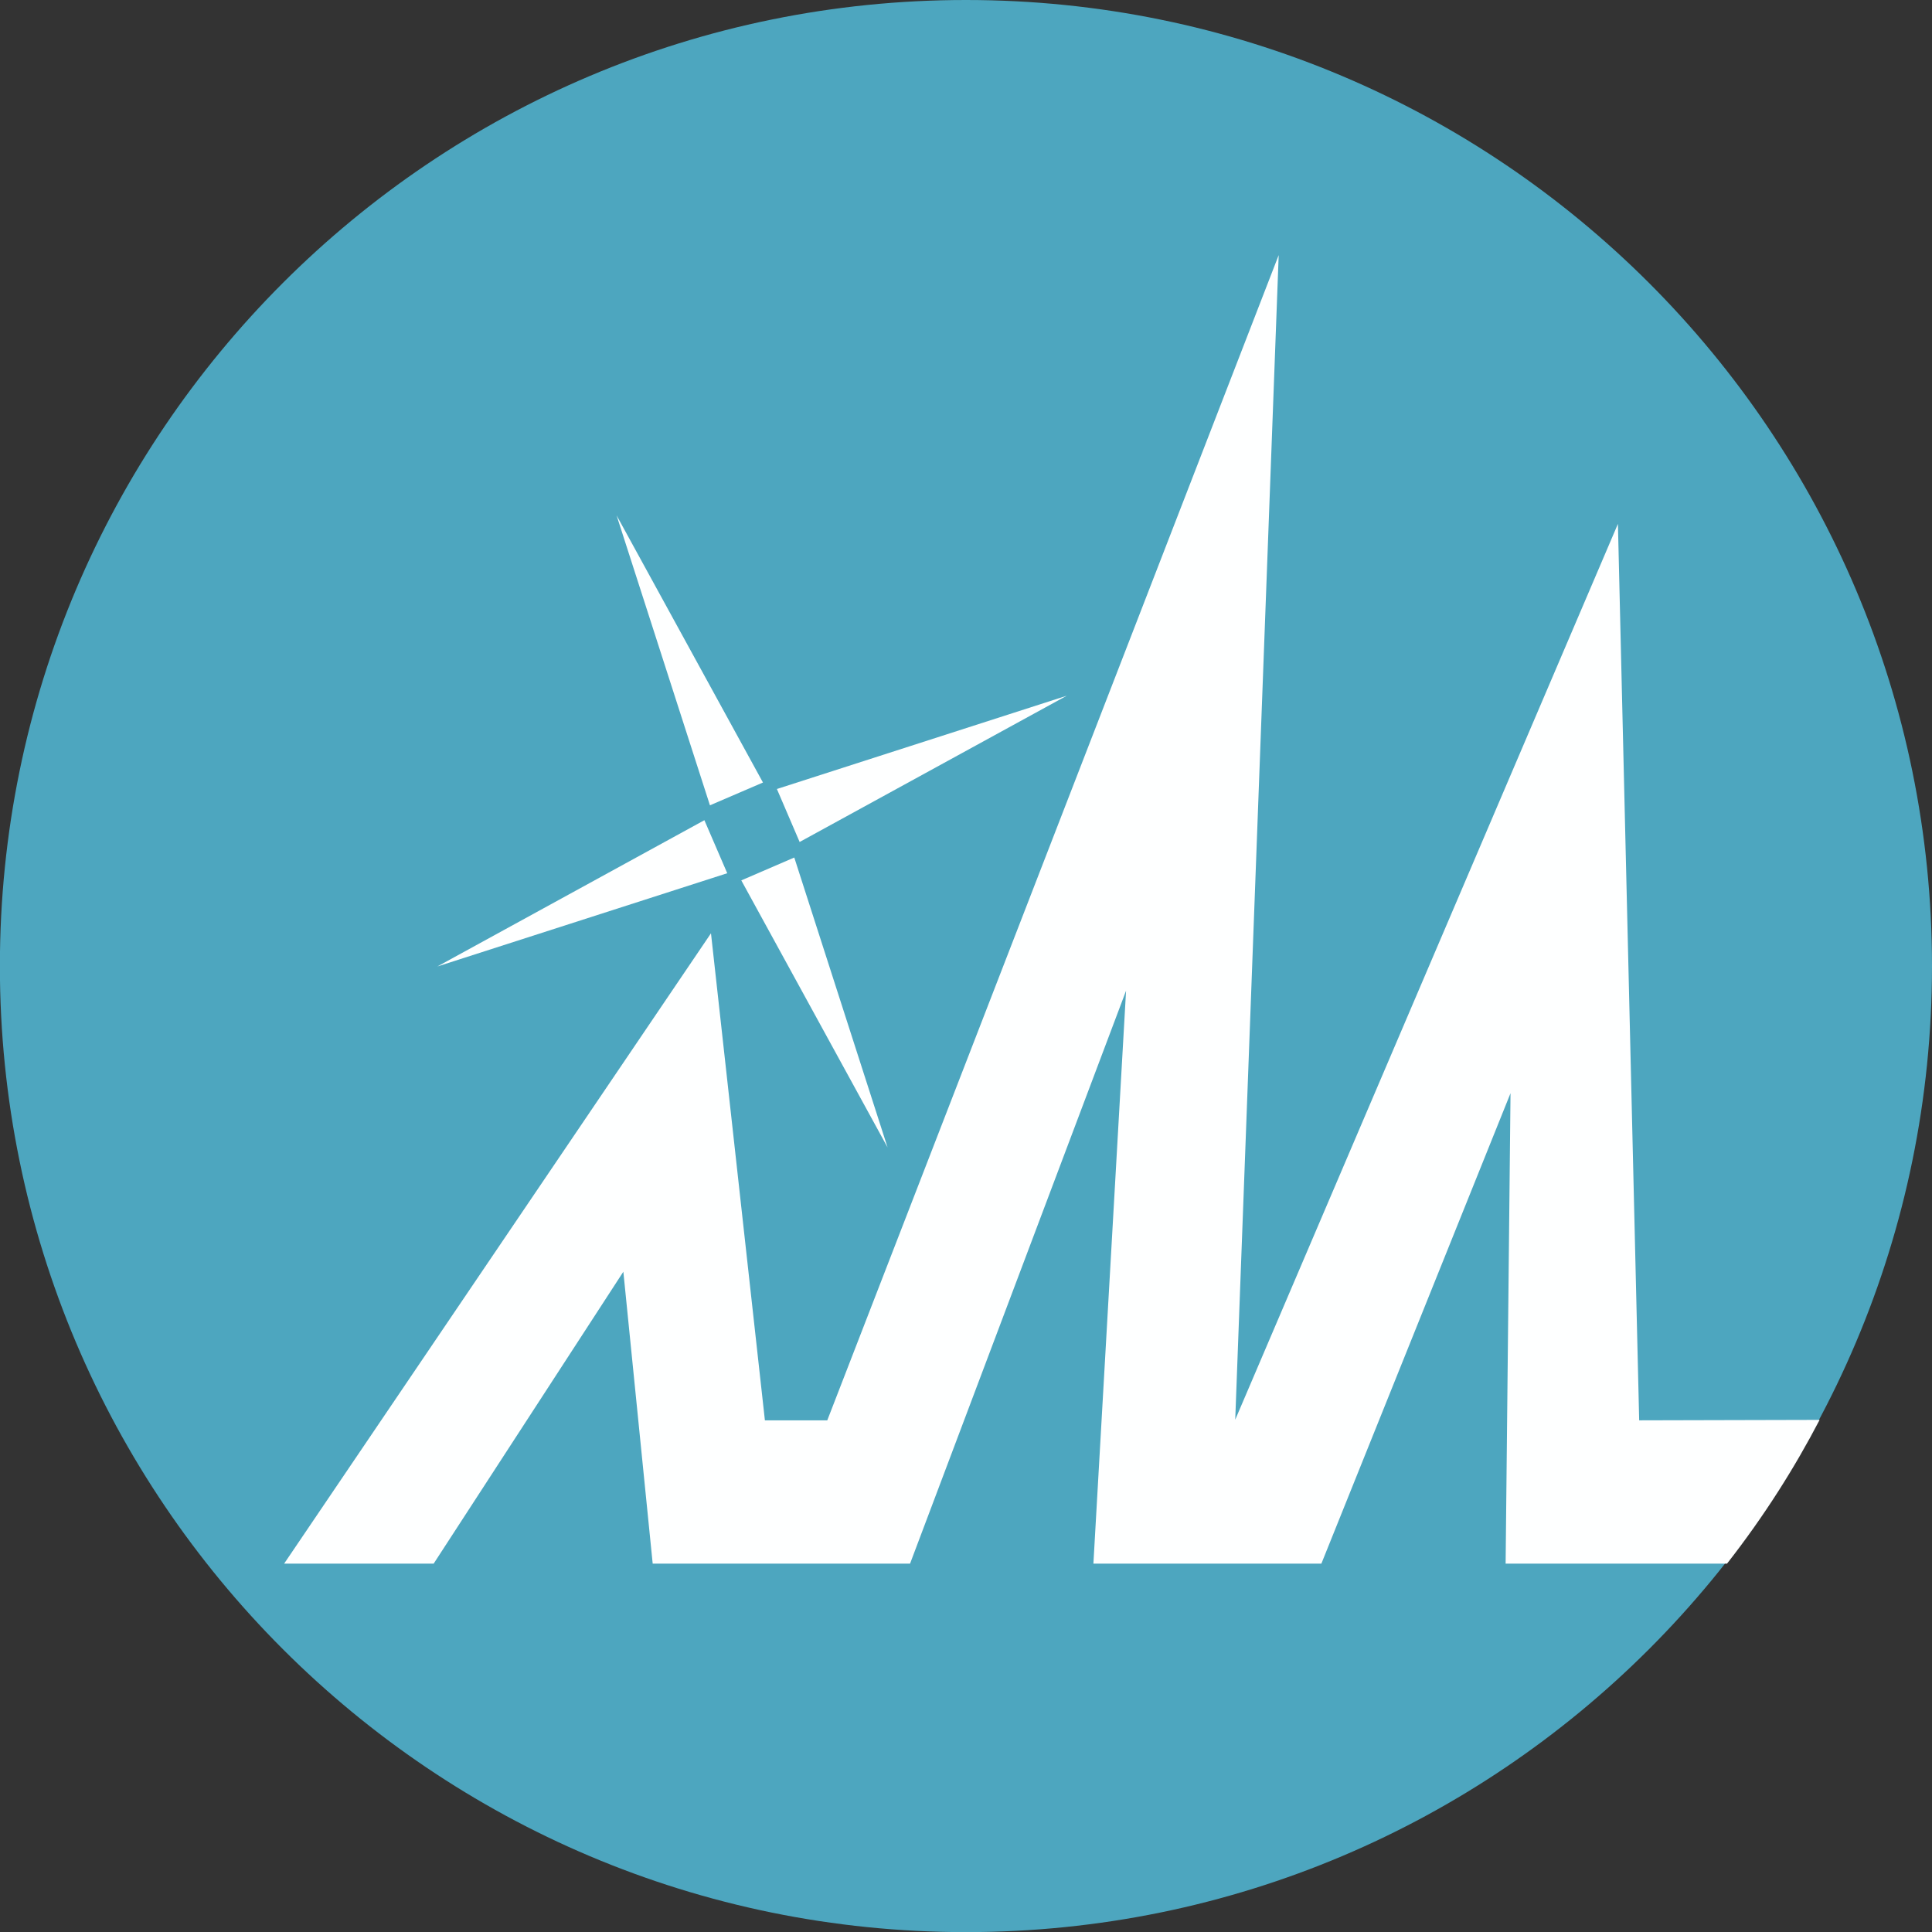 <?xml version="1.0" encoding="UTF-8" standalone="no"?>
<!-- Created with Inkscape (http://www.inkscape.org/) -->

<svg
   width="16.933mm"
   height="16.933mm"
   viewBox="0 0 16.933 16.933"
   version="1.1"
   id="svg58931"
   inkscape:version="1.2 (dc2aeda, 2022-05-15)"
   sodipodi:docname="c-sirius.svg"
   xmlns:inkscape="http://www.inkscape.org/namespaces/inkscape"
   xmlns:sodipodi="http://sodipodi.sourceforge.net/DTD/sodipodi-0.dtd"
   xmlns="http://www.w3.org/2000/svg"
   xmlns:svg="http://www.w3.org/2000/svg"
   xmlns:sketch="http://www.bohemiancoding.com/sketch/ns">
  <rect x="0" y="0" width="16.933" height="16.933" fill="#333333" stroke="none"/>
  <sodipodi:namedview
     id="namedview58933"
     pagecolor="#ffffff"
     bordercolor="#000000"
     borderopacity="0.25"
     inkscape:showpageshadow="2"
     inkscape:pageopacity="0.0"
     inkscape:pagecheckerboard="0"
     inkscape:deskcolor="#d1d1d1"
     inkscape:document-units="mm"
     showgrid="false"
     inkscape:zoom="2.7077448"
     inkscape:cx="-53.180787"
     inkscape:cy="-3.3237992"
     inkscape:window-width="1608"
     inkscape:window-height="712"
     inkscape:window-x="0"
     inkscape:window-y="39"
     inkscape:window-maximized="0"
     inkscape:current-layer="layer1" />
  <defs
     id="defs58928" />
  <g
     inkscape:label="Layer 1"
     inkscape:groupmode="layer"
     id="layer1"
     transform="translate(97.146,-57.901)">
    <path
       d="m -88.68,74.835 c 4.676,0 8.467,-3.791 8.467,-8.467 0,-4.676 -3.791,-8.467 -8.467,-8.467 -4.676,0 -8.467,3.791 -8.467,8.467 0,4.676 3.791,8.467 8.467,8.467 z"
       id="Oval-1"
       fill="#1191bb"
       sketch:type="MSShapeGroup"
       style="fill:#4da6bf;fill-opacity:1;fill-rule:evenodd;stroke:none;stroke-width:0.265" />
    <g
       id="g59749"
       transform="matrix(0.198,0,0,0.198,-70.699,42.582)"
       style="fill:#feffff;fill-opacity:1">
      <path
         id="path3813"
         style="fill:#feffff;fill-opacity:1;fill-rule:nonzero;stroke:none;stroke-width:0.84"
         d="m -98.412,115.327 -2.345,1.012 6.475,11.821 -4.13,-12.833 v 0" />
      <path
         id="path60491"
         style="fill:#feffff;fill-opacity:1;fill-rule:nonzero;stroke:none;stroke-width:0.84"
         d="m -102.391,113.675 -11.821,6.475 12.833,-4.128 -1.012,-2.347 v 0" />
      <path
         id="path60489"
         style="fill:#feffff;fill-opacity:1;fill-rule:nonzero;stroke:none;stroke-width:0.84"
         d="m -86.348,108.164 -12.833,4.13 1.006,2.345 11.826,-6.475 v 0" />
      <path
         id="path60487"
         style="fill:#feffff;fill-opacity:1;fill-rule:nonzero;stroke:none;stroke-width:0.84"
         d="m -106.278,100.181 4.133,12.835 2.347,-1.009 -6.48,-11.826 v 0" />
      <path
         id="path60485"
         style="fill:#feffff;fill-opacity:1;fill-rule:nonzero;stroke:none;stroke-width:0.84"
         d="m -53.023,140.22 -7.989,0.02 -0.941,-39.682 -16.94,39.654 1.924,-51.551 -19.982,51.579 h -2.761 l -2.387,-21.559 -18.895,27.903 h 6.619 l 8.397,-12.922 1.299,12.922 h 11.392 l 9.562,-25.362 -1.446,25.362 h 10.091 l 8.373,-20.824 -0.217,20.824 9.8,-1e-5 c 1.658,-2.121 2.991,-4.243 4.099,-6.364 z"
         sodipodi:nodetypes="cccccccccccccccccccc" />
      <g
         id="g3835"
         transform="matrix(0.375,0.043,-0.043,0.375,83.231,151.69)"
         style="fill:#feffff;fill-opacity:1" />
    </g>
  </g>
</svg>

